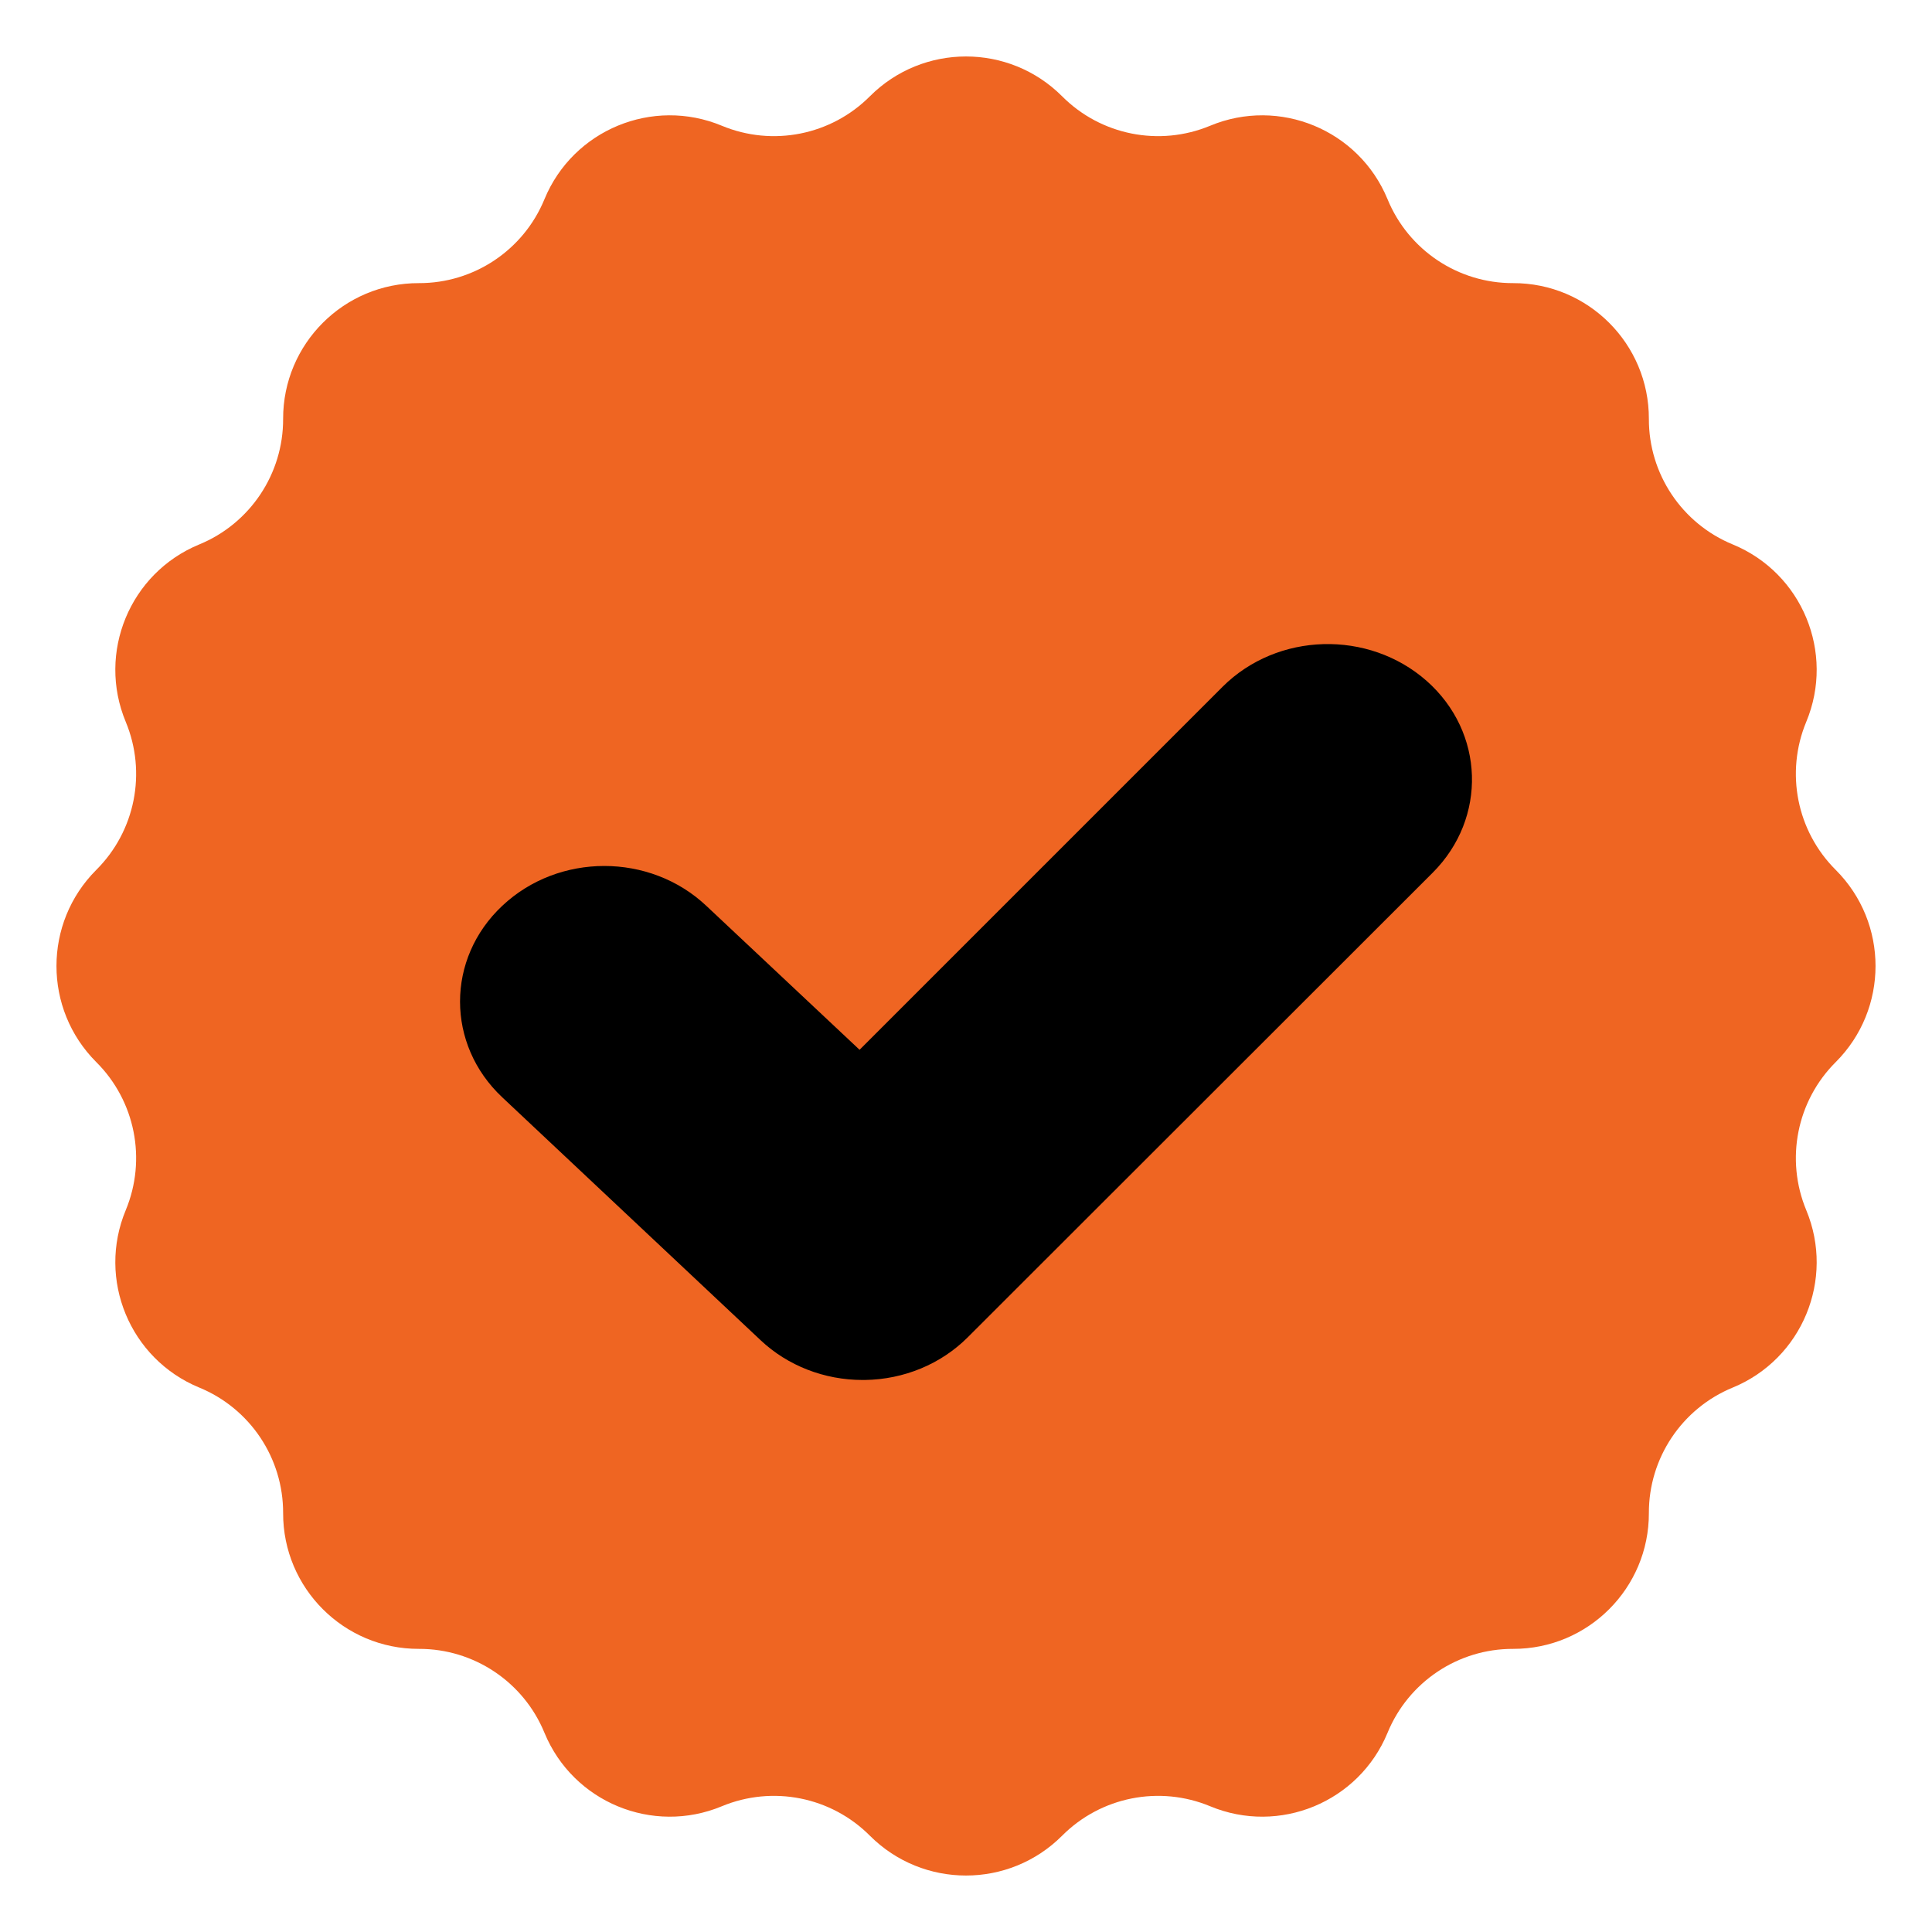 <svg width="11" height="11" viewBox="0 0 11 11" fill="none" xmlns="http://www.w3.org/2000/svg">
<path d="M4.953 0.548C5.255 0.246 5.745 0.246 6.047 0.548V0.548C6.268 0.77 6.601 0.836 6.89 0.716V0.716C7.284 0.552 7.737 0.739 7.9 1.134V1.134C8.019 1.424 8.302 1.613 8.615 1.612V1.612C9.042 1.611 9.389 1.958 9.388 2.385V2.385C9.387 2.698 9.576 2.981 9.866 3.1V3.1C10.261 3.263 10.448 3.716 10.284 4.11V4.11C10.164 4.399 10.23 4.732 10.452 4.953V4.953C10.754 5.255 10.754 5.745 10.452 6.047V6.047C10.23 6.268 10.164 6.601 10.284 6.89V6.89C10.448 7.284 10.261 7.737 9.866 7.9V7.9C9.576 8.019 9.387 8.302 9.388 8.615V8.615C9.389 9.042 9.042 9.389 8.615 9.388V9.388C8.302 9.387 8.019 9.576 7.9 9.866V9.866C7.737 10.261 7.284 10.448 6.89 10.284V10.284C6.601 10.164 6.268 10.23 6.047 10.452V10.452C5.745 10.754 5.255 10.754 4.953 10.452V10.452C4.732 10.23 4.399 10.164 4.11 10.284V10.284C3.716 10.448 3.263 10.261 3.1 9.866V9.866C2.981 9.576 2.698 9.387 2.385 9.388V9.388C1.958 9.389 1.611 9.042 1.612 8.615V8.615C1.613 8.302 1.424 8.019 1.134 7.9V7.9C0.739 7.737 0.552 7.284 0.716 6.89V6.89C0.836 6.601 0.77 6.268 0.548 6.047V6.047C0.246 5.745 0.246 5.255 0.548 4.953V4.953C0.77 4.732 0.836 4.399 0.716 4.11V4.11C0.552 3.716 0.739 3.263 1.134 3.1V3.1C1.424 2.981 1.613 2.698 1.612 2.385V2.385C1.611 1.958 1.958 1.611 2.385 1.612V1.612C2.698 1.613 2.981 1.424 3.1 1.134V1.134C3.263 0.739 3.716 0.552 4.11 0.716V0.716C4.399 0.836 4.732 0.77 4.953 0.548V0.548Z" fill="#EF6522"/>
<path d="M4.911 7.857C4.694 7.857 4.485 7.776 4.331 7.631L2.86 6.248C2.539 5.947 2.539 5.458 2.86 5.157C3.181 4.855 3.7 4.855 4.021 5.157L4.894 5.977L6.961 3.91C7.273 3.599 7.792 3.585 8.123 3.877C8.453 4.169 8.468 4.657 8.158 4.968L5.51 7.614C5.357 7.767 5.146 7.854 4.924 7.857L4.911 7.857Z" fill="black"/>
</svg>
